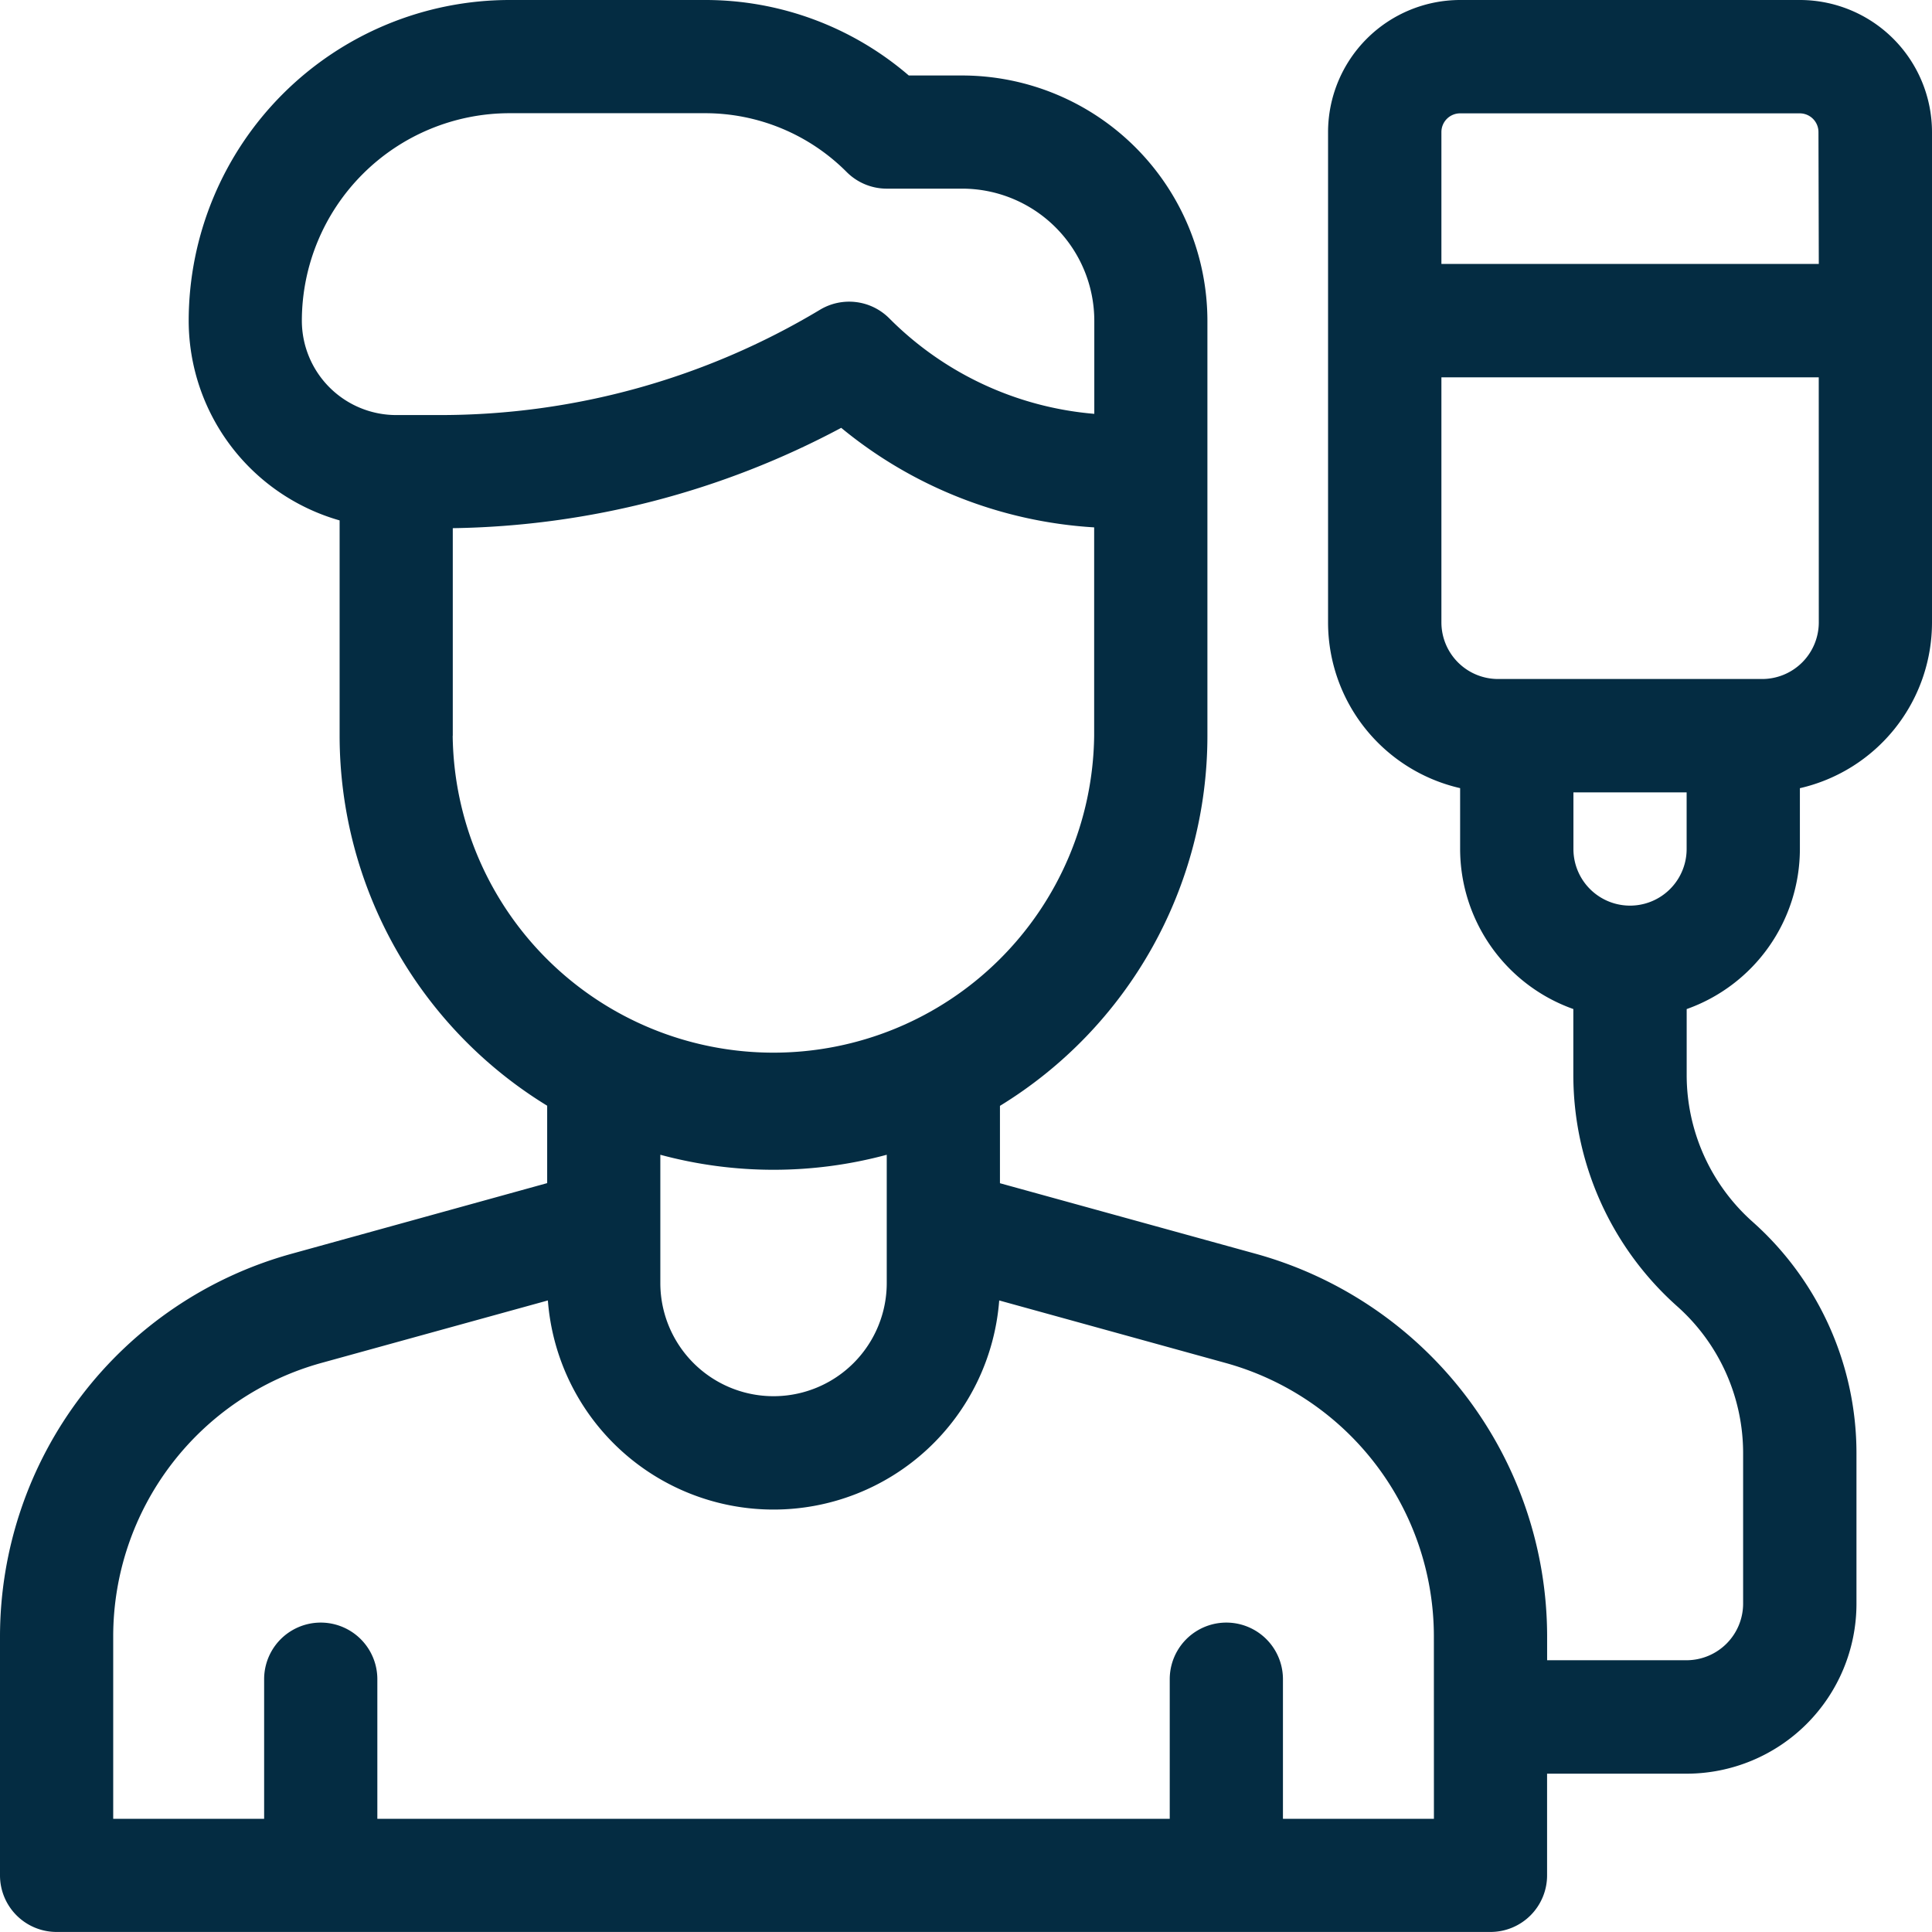<svg xmlns="http://www.w3.org/2000/svg" width="41.283" height="41.283" viewBox="0 0 41.283 41.283">
    <path fill="#042c42" d="M38.461 0H31.2a2.825 2.825 0 0 0-2.822 2.822V13.3a3.634 3.634 0 0 0 2.822 3.541v1.3a3.634 3.634 0 0 0 2.419 3.42v1.409a6.62 6.62 0 0 0 2.22 4.944 4.2 4.2 0 0 1 1.408 3.136v3.217a1.211 1.211 0 0 1-1.209 1.209h-2.979v-.521a8.489 8.489 0 0 0-6.215-8.161l-5.477-1.511V23.63a9.275 9.275 0 0 0 4.433-7.907V6.854a5.247 5.247 0 0 0-5.241-5.241h-1.14A6.666 6.666 0 0 0 15.055 0h-4.17a6.861 6.861 0 0 0-6.853 6.854 4.442 4.442 0 0 0 3.225 4.266v4.6a9.275 9.275 0 0 0 4.435 7.907v1.654l-5.477 1.514A8.489 8.489 0 0 0 0 34.956v5.117a1.209 1.209 0 0 0 1.209 1.209h30.64a1.209 1.209 0 0 0 1.209-1.209V37.9h2.983a3.632 3.632 0 0 0 3.628-3.628v-3.221a6.62 6.62 0 0 0-2.22-4.944 4.2 4.2 0 0 1-1.408-3.136v-1.409a3.634 3.634 0 0 0 2.419-3.42v-1.3a3.634 3.634 0 0 0 2.823-3.542V2.822A2.825 2.825 0 0 0 38.461 0zM8.466 8.869A2.018 2.018 0 0 1 6.45 6.854a4.44 4.44 0 0 1 4.435-4.435h4.17a4.268 4.268 0 0 1 3.038 1.258 1.209 1.209 0 0 0 .855.354h1.613a2.825 2.825 0 0 1 2.822 2.822v1.99A7 7 0 0 1 19 6.8a1.21 1.21 0 0 0-1.477-.182 15.767 15.767 0 0 1-8.114 2.251zm1.209 6.854v-4.437a18.191 18.191 0 0 0 8.3-2.144 9.383 9.383 0 0 0 5.405 2.127v4.453a6.854 6.854 0 0 1-13.707 0zm9.273 8.952v2.74a2.419 2.419 0 0 1-4.838 0v-2.74a9.281 9.281 0 0 0 4.838 0zM30.64 38.864h-3.226v-2.983a1.209 1.209 0 0 0-2.419 0v2.983H8.063v-2.983a1.209 1.209 0 0 0-2.419 0v2.983H2.419v-3.908a6.064 6.064 0 0 1 4.439-5.83l4.849-1.338a4.836 4.836 0 0 0 9.644 0l4.849 1.339a6.064 6.064 0 0 1 4.439 5.83zm5.4-20.722a1.209 1.209 0 1 1-2.419 0v-1.21h2.419zm2.824-4.842a1.211 1.211 0 0 1-1.209 1.209H32.01A1.211 1.211 0 0 1 30.8 13.3V8.063h8.063zm0-7.66H30.8V2.822a.4.4 0 0 1 .4-.4h7.257a.4.4 0 0 1 .4.4z"/>
</svg>
